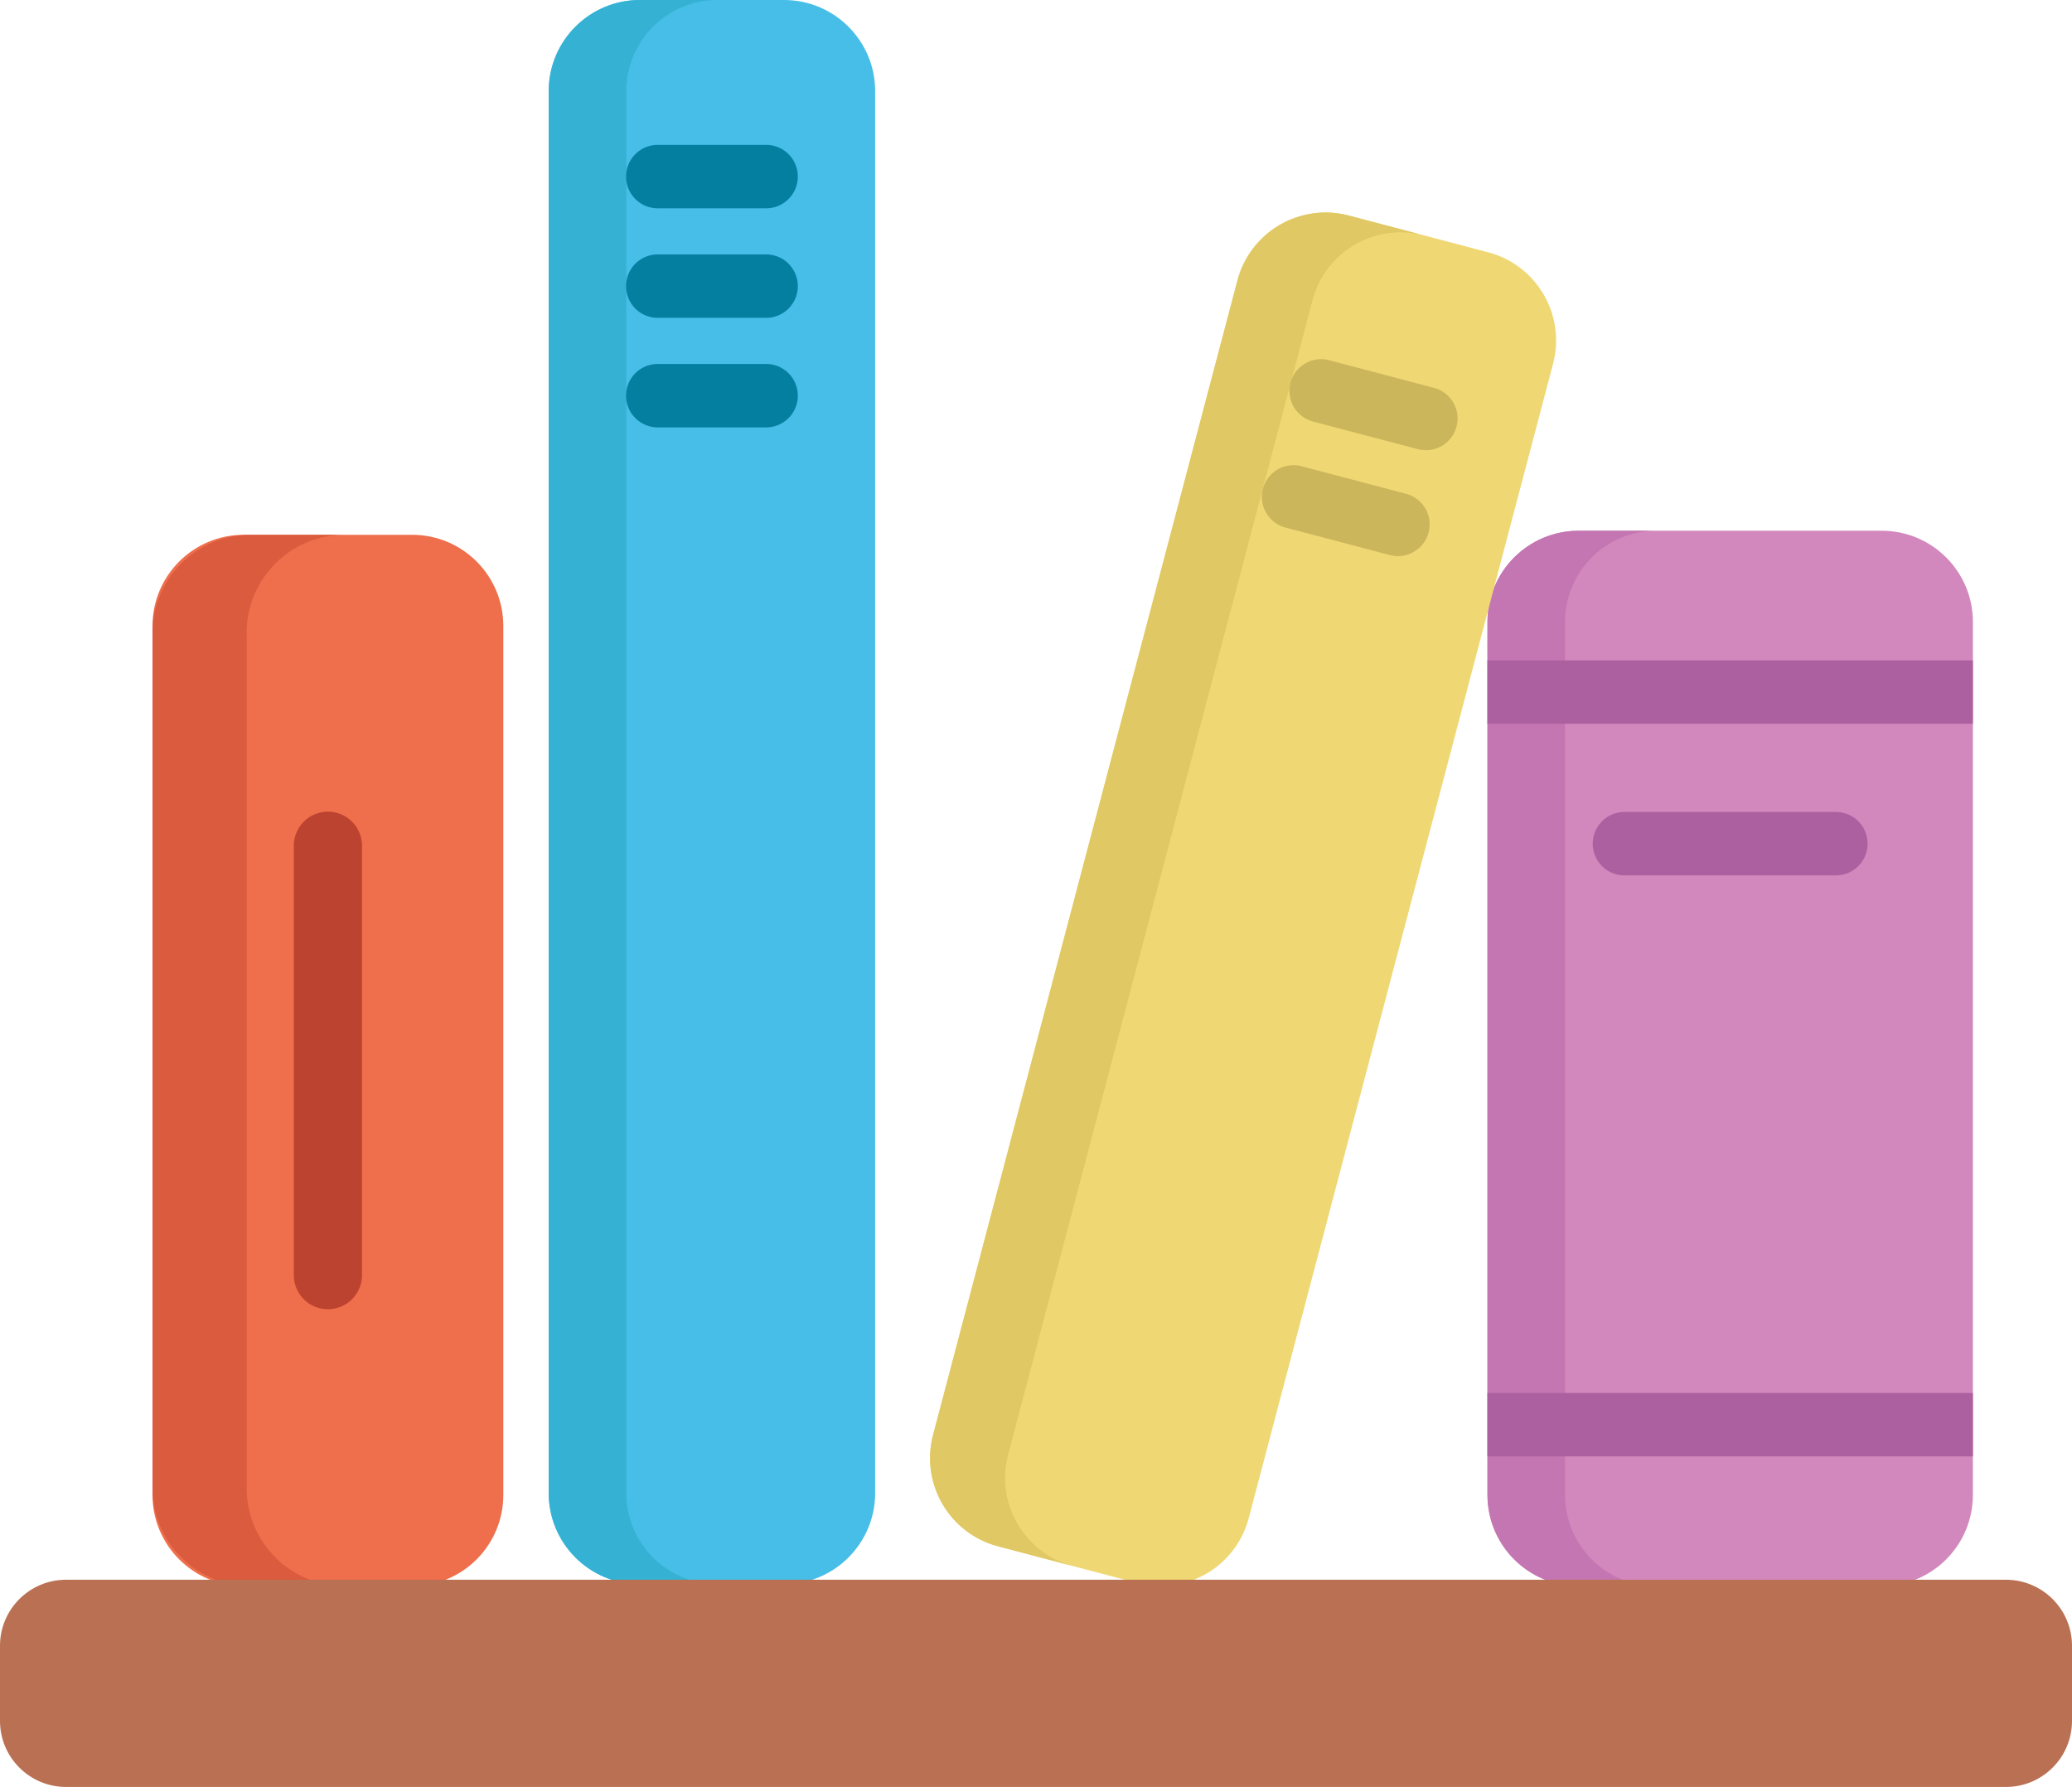 <svg xmlns="http://www.w3.org/2000/svg" viewBox="0 0 512 441.538"><path d="M390.085 131.141h74.897c12.441 0 22.527 10.085 22.527 22.526v215.71c0 12.441-10.085 22.527-22.527 22.527h-74.897c-12.441 0-22.527-10.085-22.527-22.527V153.668c.001-12.44 10.086-22.527 22.527-22.527z" fill="#d388bd"/><path d="M386.739 369.378v-215.71c0-12.441 10.085-22.527 22.526-22.527h-19.18c-12.441 0-22.526 10.085-22.526 22.527v215.71c0 12.441 10.085 22.526 22.526 22.526h19.18c-12.441.001-22.526-10.084-22.526-22.526z" fill="#c476b2"/><path d="M367.553 163.173h119.954v15.673H367.553zm0 181.018h119.954v15.673H367.553zm86.103-127.89h-52.245a7.837 7.837 0 01-7.837-7.837 7.837 7.837 0 017.837-7.837h52.245a7.837 7.837 0 017.837 7.837 7.837 7.837 0 01-7.837 7.837z" fill="#ad609f"/><path d="M60.21 132.146h41.636c12.441 0 22.526 10.085 22.526 22.526v214.707c0 12.441-10.085 22.527-22.526 22.527H60.21c-12.441 0-22.526-10.085-22.526-22.527V154.671c-.001-12.44 10.085-22.525 22.526-22.525z" fill="#ef6e4b"/><path d="M60.95 367.697V156.354c0-13.371 10.839-24.209 24.209-24.209H61.892c-13.371 0-24.209 10.839-24.209 24.209v211.342c0 13.371 10.839 24.208 24.209 24.208h23.267c-13.37.001-24.209-10.838-24.209-24.207z" fill="#db5b3e"/><path d="M81.029 323.493a8.422 8.422 0 01-8.422-8.422V208.98a8.422 8.422 0 018.422-8.422 8.422 8.422 0 018.422 8.422v106.09a8.423 8.423 0 01-8.422 8.423z" fill="#bc432f"/><path d="M158.117 0h35.613c12.441 0 22.526 10.085 22.526 22.526v346.385c0 12.441-10.085 22.527-22.526 22.527h-35.613c-12.441 0-22.527-10.085-22.527-22.527V22.527C135.59 10.087 145.675 0 158.117 0z" fill="#46bee8"/><path d="M154.77 368.912V22.527C154.77 10.086 164.855 0 177.296 0h-19.18c-12.441 0-22.526 10.085-22.526 22.527v346.385c0 12.441 10.085 22.526 22.526 22.526h19.18c-12.44.001-22.526-10.084-22.526-22.526z" fill="#35b2d3"/><path d="M189.308 51.471h-26.77a7.837 7.837 0 01-7.837-7.837 7.837 7.837 0 017.837-7.837h26.77a7.837 7.837 0 017.837 7.837 7.837 7.837 0 01-7.837 7.837zm0 27.067h-26.77a7.837 7.837 0 01-7.837-7.837 7.837 7.837 0 017.837-7.837h26.77a7.837 7.837 0 017.837 7.837 7.837 7.837 0 01-7.837 7.837zm0 27.066h-26.77a7.837 7.837 0 01-7.837-7.837 7.837 7.837 0 017.837-7.837h26.77a7.837 7.837 0 017.837 7.837 7.837 7.837 0 01-7.837 7.837z" fill="#047fa0"/><path d="M333.299 53.261l34.436 9.079c12.03 3.171 19.21 15.495 16.039 27.525l-75.206 285.251c-3.171 12.03-15.495 19.21-27.525 16.039l-34.436-9.079c-12.03-3.171-19.21-15.495-16.039-27.525l75.207-285.252c3.171-12.029 15.495-19.21 27.524-16.038z" fill="#efd873"/><path d="M249.114 359.441l75.207-285.252c3.171-12.03 15.495-19.211 27.525-16.039L333.3 53.26c-12.03-3.171-24.353 4.009-27.525 16.039L230.568 354.55c-3.171 12.03 4.009 24.353 16.039 27.525l18.546 4.89c-12.03-3.171-19.21-15.494-16.039-27.524z" fill="#e0c865"/><path d="M352.343 111.243a7.882 7.882 0 01-2.003-.261l-25.886-6.824a7.837 7.837 0 01-5.58-9.575 7.834 7.834 0 019.575-5.58l25.886 6.824a7.837 7.837 0 01-1.992 15.416zm-6.902 26.172a7.877 7.877 0 01-2.003-.261l-25.885-6.824a7.837 7.837 0 013.995-15.155l25.885 6.824a7.837 7.837 0 01-1.992 15.416z" fill="#ccb65c"/><path d="M495.678 441.538H16.322C7.308 441.538 0 434.23 0 425.215v-18.556c0-9.014 7.308-16.322 16.322-16.322h479.356c9.014 0 16.322 7.308 16.322 16.322v18.556c0 9.015-7.308 16.323-16.322 16.323z" fill="#ba7052"/></svg>
